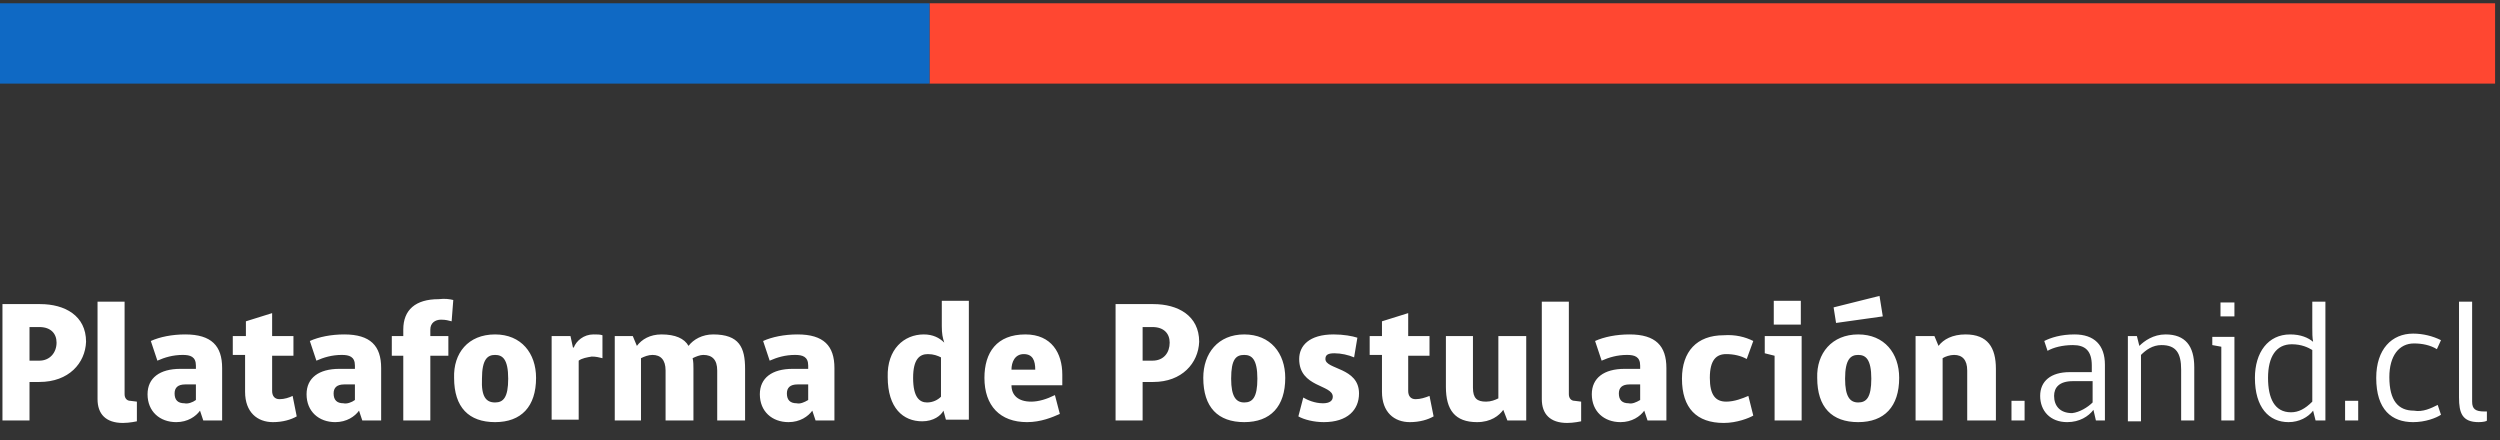 <?xml version="1.0" encoding="utf-8"?>
<!-- Generator: Adobe Illustrator 28.0.0, SVG Export Plug-In . SVG Version: 6.00 Build 0)  -->
<svg version="1.1" id="Layer_1" xmlns="http://www.w3.org/2000/svg" xmlns:xlink="http://www.w3.org/1999/xlink" x="0px" y="0px"
	 viewBox="0 0 305 53.7" style="enable-background:new 0 0 305 53.7;" xml:space="preserve">
<rect x="0" y="0" width="305" height="53.7" fill="#333333" stroke="none"/>
<style type="text/css">
	.st0{clip-path:url(#SVGID_00000159467132439535214730000014448637647938556576_);}
	.st1{fill:#FFFFFF;}
	.st2{fill-rule:evenodd;clip-rule:evenodd;fill:#FF4731;}
	.st3{fill-rule:evenodd;clip-rule:evenodd;fill:#0F69C4;}
</style>
<g>
	<defs>
		<rect id="SVGID_1_" y="20.3" width="305" height="32"/>
	</defs>
	<clipPath id="SVGID_00000048463693174967665530000015312400654755259026_">
		<use xlink:href="#SVGID_1_"  style="overflow:visible;"/>
	</clipPath>
	<g style="clip-path:url(#SVGID_00000048463693174967665530000015312400654755259026_);">
		<path class="st1" d="M4.8,46.6H3.6v4.7H0.3V37.1h4.6c3,0,5.6,1.4,5.6,4.6C10.4,44.3,8.4,46.6,4.8,46.6z M6.9,41.8
			c0-1.1-0.7-1.9-2.1-1.9H3.6V44h1.2C6.1,44,6.9,43,6.9,41.8z M11.9,36.8h3.3v11.3c0,0.5,0.3,0.8,0.7,0.8l0.8,0.1v2.4
			c0,0-0.9,0.2-1.7,0.2c-2.1,0-3.1-1.1-3.1-2.9V36.8z M27.1,51.3h-2.3l-0.4-1.2c-0.5,0.7-1.5,1.4-2.9,1.4c-2,0-3.5-1.3-3.5-3.4
			c0-2,1.5-3.1,4-3.1h1.9v-0.4c0-1.1-0.7-1.3-1.6-1.3c-1.2,0-2.2,0.3-3.1,0.7l-0.8-2.4c1.1-0.5,2.6-0.8,4.2-0.8
			c3.2,0,4.5,1.4,4.5,4.1V51.3z M23.9,48.8v-1.9h-1.3c-0.9,0-1.3,0.4-1.3,1.1c0,0.8,0.4,1.2,1.2,1.2C22.9,49.3,23.5,49.1,23.9,48.8z
			 M35.7,48.3l0.5,2.5c-0.7,0.4-1.7,0.7-2.9,0.7c-1.9,0-3.4-1.2-3.4-3.7v-4.5h-1.5V41H30v-1.8l3.2-1V41h2.6v2.4h-2.6v4.3
			c0,0.6,0.3,1,0.9,1C34.7,48.7,35.3,48.5,35.7,48.3z M46.5,51.3h-2.3l-0.4-1.2c-0.5,0.7-1.5,1.4-2.9,1.4c-2,0-3.5-1.3-3.5-3.4
			c0-2,1.5-3.1,4-3.1h1.9v-0.4c0-1.1-0.7-1.3-1.6-1.3c-1.2,0-2.2,0.3-3.1,0.7l-0.8-2.4c1.1-0.5,2.6-0.8,4.2-0.8
			c3.2,0,4.5,1.4,4.5,4.1V51.3z M43.3,48.8v-1.9H42c-0.9,0-1.3,0.4-1.3,1.1c0,0.8,0.4,1.2,1.2,1.2C42.3,49.3,42.9,49.1,43.3,48.8z
			 M55.3,36.6l-0.2,2.6c-0.4-0.1-0.7-0.2-1.3-0.2c-0.7,0-1.3,0.4-1.3,1.2V41h2.2v2.4h-2.2v7.9h-3.3v-7.9h-1.4V41h1.4v-0.8
			c0-2.4,1.5-3.7,4.3-3.7C54.3,36.4,54.9,36.5,55.3,36.6z M60.4,40.8c3.2,0,5,2.3,5,5.3c0,3.5-1.8,5.4-5,5.4s-5-1.8-5-5.4
			C55.3,43.1,57.1,40.8,60.4,40.8z M60.4,49.1c1,0,1.6-0.6,1.6-2.9c0-2.4-0.7-2.9-1.6-2.9s-1.6,0.5-1.6,2.9
			C58.7,48.4,59.3,49.1,60.4,49.1z M70.6,44v7.2h-3.3V41h2.3l0.3,1.4H70c0.3-0.8,1.2-1.6,2.4-1.6c0.5,0,0.8,0,1.1,0.1l0,2.8
			c-0.4-0.1-0.8-0.2-1.3-0.2C71.6,43.6,71,43.7,70.6,44z M84.5,43.7c0.1,0.4,0.1,0.9,0.1,1.3v6.3h-3.4v-6.1c0-1.3-0.6-1.9-1.6-1.9
			c-0.5,0-1,0.2-1.4,0.4v7.6H75V41h2.2l0.5,1.2c0.6-0.8,1.6-1.4,3-1.4c1.7,0,2.8,0.5,3.3,1.4c0.6-0.8,1.7-1.4,3-1.4
			c3.2,0,3.9,1.6,3.9,4.2v6.3h-3.4v-6.1c0-1.3-0.6-1.9-1.7-1.9C85.4,43.3,84.9,43.5,84.5,43.7z M101.8,51.3h-2.3l-0.4-1.2
			c-0.5,0.7-1.5,1.4-2.9,1.4c-2,0-3.5-1.3-3.5-3.4c0-2,1.5-3.1,4-3.1h1.9v-0.4c0-1.1-0.7-1.3-1.6-1.3c-1.2,0-2.2,0.3-3.1,0.7
			l-0.8-2.4c1.1-0.5,2.6-0.8,4.2-0.8c3.2,0,4.5,1.4,4.5,4.1V51.3z M98.6,48.8v-1.9h-1.3c-0.9,0-1.3,0.4-1.3,1.1
			c0,0.8,0.4,1.2,1.2,1.2C97.6,49.3,98.1,49.1,98.6,48.8z M112.7,40.8c1.1,0,1.9,0.4,2.5,1c-0.2-0.6-0.3-1.1-0.3-2v-3.1h3.3v14.5
			h-2.8l-0.3-1.1c-0.3,0.6-1.2,1.3-2.6,1.3c-2.3,0-4.2-1.6-4.2-5.4C108.2,42.6,110.3,40.8,112.7,40.8z M114.8,48.4v-4.8
			c-0.4-0.2-0.9-0.4-1.6-0.4c-1,0-1.8,0.6-1.8,2.9c0,2.4,0.8,3,1.7,3C113.8,49.1,114.4,48.8,114.8,48.4z M129.5,47h-6.1
			c0,1.2,0.8,2,2.4,2c0.9,0,1.9-0.3,2.9-0.8l0.6,2.3c-0.9,0.4-2.3,1-4,1c-3.3,0-5.2-2-5.2-5.4c0-3.1,1.5-5.3,5-5.3
			c3.2,0,4.5,2.3,4.5,4.9V47z M126.3,45.1c0-1.1-0.3-1.9-1.4-1.9c-1.1,0-1.5,1-1.5,1.9H126.3z M140.7,46.6h-1.3v4.7h-3.3V37.1h4.6
			c3,0,5.6,1.4,5.6,4.6C146.2,44.3,144.2,46.6,140.7,46.6z M142.7,41.8c0-1.1-0.7-1.9-2.1-1.9h-1.2V44h1.2
			C142,44,142.7,43,142.7,41.8z M151.8,40.8c3.2,0,5,2.3,5,5.3c0,3.5-1.8,5.4-5,5.4c-3.2,0-5-1.8-5-5.4
			C146.8,43.1,148.6,40.8,151.8,40.8z M151.8,49.1c1,0,1.6-0.6,1.6-2.9c0-2.4-0.7-2.9-1.6-2.9c-1,0-1.6,0.5-1.6,2.9
			C150.2,48.4,150.8,49.1,151.8,49.1z M165.6,41.2l-0.4,2.4c-0.7-0.3-1.6-0.5-2.4-0.5c-0.8,0-1.1,0.2-1.1,0.7c0,1.3,4.1,1,4.1,4.2
			c0,2-1.4,3.5-4.3,3.5c-1.2,0-2.4-0.3-3.1-0.7l0.6-2.3c0.5,0.3,1.4,0.7,2.4,0.7c0.8,0,1.2-0.3,1.2-0.8c0-1.5-4.1-1.1-4.1-4.6
			c0-1.6,1.2-3,4.2-3C163.9,40.8,165,41,165.6,41.2z M174.4,48.3l0.5,2.5c-0.7,0.4-1.7,0.7-2.9,0.7c-1.9,0-3.4-1.2-3.4-3.7v-4.5
			h-1.5V41h1.5v-1.8l3.2-1V41h2.6v2.4h-2.6v4.3c0,0.6,0.3,1,0.9,1C173.3,48.7,173.9,48.5,174.4,48.3z M186,51.3h-2.1l-0.5-1.3
			c-0.5,0.7-1.5,1.5-3.2,1.5c-2.7,0-3.8-1.5-3.8-4.3V41h3.3v6.3c0,1.3,0.5,1.7,1.6,1.7c0.6,0,1.1-0.2,1.5-0.4V41h3.4V51.3z
			 M188.1,36.8h3.3v11.3c0,0.5,0.3,0.8,0.7,0.8l0.8,0.1v2.4c0,0-0.9,0.2-1.7,0.2c-2.1,0-3.1-1.1-3.1-2.9V36.8z M203.3,51.3H201
			l-0.4-1.2c-0.5,0.7-1.5,1.4-2.9,1.4c-2,0-3.5-1.3-3.5-3.4c0-2,1.5-3.1,4-3.1h1.9v-0.4c0-1.1-0.7-1.3-1.6-1.3
			c-1.2,0-2.2,0.3-3.1,0.7l-0.8-2.4c1.1-0.5,2.6-0.8,4.2-0.8c3.2,0,4.5,1.4,4.5,4.1V51.3z M200.1,48.8v-1.9h-1.3
			c-0.9,0-1.3,0.4-1.3,1.1c0,0.8,0.4,1.2,1.2,1.2C199.1,49.3,199.6,49.1,200.1,48.8z M213.9,41.6l-0.8,2.2c-0.7-0.4-1.6-0.6-2.5-0.6
			c-1.2,0-2,0.7-2,2.9c0,2.1,0.7,2.9,2,2.9c1,0,2-0.4,2.7-0.7l0.6,2.4c-0.5,0.3-2,0.9-3.6,0.9c-3.3,0-5.1-1.8-5.1-5.4
			c0-3.3,1.8-5.3,5.1-5.3C211.7,40.8,212.9,41.1,213.9,41.6z M219.8,51.3h-3.3v-7.9l-1.2-0.3V41h4.5V51.3z M216.4,39.6v-2.9h3.3v2.9
			H216.4z M226.7,40.8c3.2,0,5,2.3,5,5.3c0,3.5-1.8,5.4-5,5.4c-3.2,0-5-1.8-5-5.4C221.6,43.1,223.5,40.8,226.7,40.8z M226.7,49.1
			c1,0,1.6-0.6,1.6-2.9c0-2.4-0.7-2.9-1.6-2.9s-1.6,0.5-1.6,2.9C225.1,48.4,225.7,49.1,226.7,49.1z M229.7,38.6l-5.7,0.8l-0.3-1.9
			l5.6-1.4L229.7,38.6z M243.3,51.3H240v-6.1c0-1.3-0.6-1.9-1.6-1.9c-0.5,0-1.1,0.2-1.4,0.4v7.6h-3.3V41h2.3l0.5,1.2
			c0.6-0.8,1.7-1.4,3.3-1.4c2.7,0,3.7,1.6,3.7,4.2V51.3z M245.4,51.3v-2.4h1.6v2.4H245.4z M256.8,51.3h-1.1l-0.3-1.3
			c-0.6,0.8-1.7,1.5-3.2,1.5c-2.1,0-3.3-1.4-3.3-3.2c0-1.8,1.3-2.9,3.6-2.9h2.7v-0.8c0-1.8-0.8-2.5-2.3-2.5c-1.3,0-2.4,0.3-3.1,0.7
			l-0.4-1.2c0.8-0.4,2-0.8,3.7-0.8c2.4,0,3.7,1.3,3.7,3.7V51.3z M255.3,49.1v-2.6h-2.4c-1.7,0-2.3,0.8-2.3,1.8
			c0,1.2,0.7,2.1,2.2,2.1C253.7,50.3,254.7,49.7,255.3,49.1z M267.7,51.3h-1.6v-6.2c0-2-0.6-3-2.4-3c-1.1,0-1.9,0.6-2.5,1.2v8.1
			h-1.6V41h1.1l0.3,1.2c0.6-0.6,1.7-1.4,3.2-1.4c2.4,0,3.5,1.4,3.5,4V51.3z M272.6,51.3h-1.6v-9l-1.1-0.2v-1h2.7V51.3z M270.9,38.6
			v-1.7h1.7v1.7H270.9z M282.5,51.3l-0.3-1.2c-0.6,0.8-1.7,1.4-3,1.4c-2.4,0-4.1-1.8-4.1-5.4c0-3.1,1.6-5.3,4.3-5.3
			c1.3,0,2.2,0.4,2.8,0.9c-0.1-0.5-0.1-1.1-0.1-1.7v-3.2h1.6v14.5H282.5z M282.1,49v-6.3c-0.5-0.3-1.3-0.7-2.5-0.7
			c-1.9,0-2.9,1.5-2.9,4.1c0,2.5,0.8,4.2,2.8,4.2C280.4,50.3,281.2,49.9,282.1,49z M286.1,51.3v-2.4h1.6v2.4H286.1z M297.4,49.4
			l0.4,1.2c-0.6,0.4-1.9,0.9-3.4,0.9c-2.6,0-4.5-1.5-4.5-5.4c0-3.5,1.9-5.4,4.5-5.4c1.2,0,2.4,0.3,3.4,0.8l-0.5,1.1
			c-0.8-0.5-1.8-0.7-2.8-0.7c-1.8,0-3,1.5-3,4.1c0,2.9,1.1,4.1,3,4.1C295.6,50.3,296.6,49.8,297.4,49.4z M302.4,51.5
			c-2,0-2.4-1.1-2.4-3V36.8h1.6V49c0,0.9,0.4,1.2,1.5,1.2h0.3v1.1C303.4,51.4,302.9,51.5,302.4,51.5z"/>
	</g>
</g>
<path class="st2" d="M113.4,10.2h191V0.4h-191V10.2z"/>
<path class="st3" d="M-0.6,10.2h114V0.4h-114V10.2z"/>
</svg>
